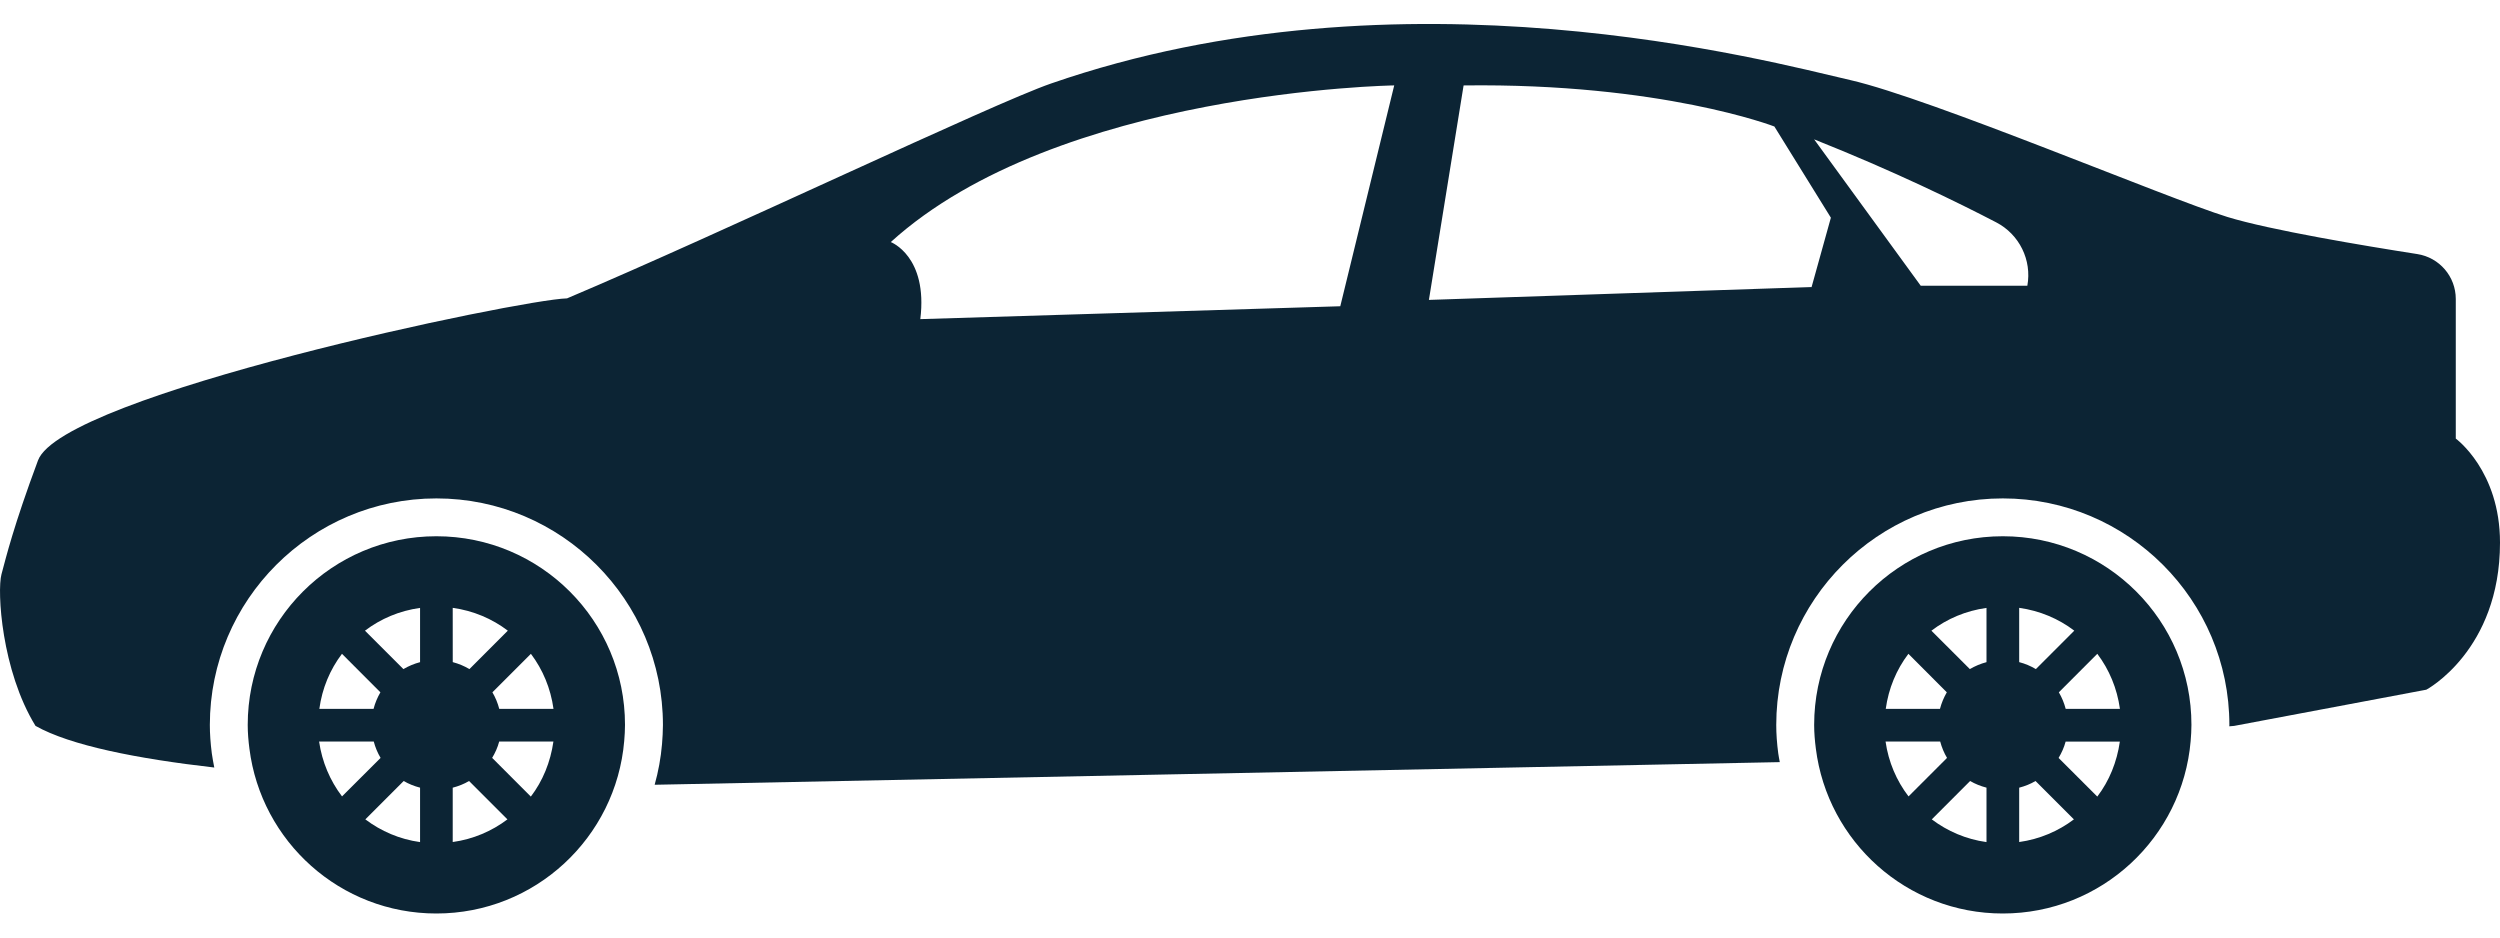 <svg width="80" height="30" viewBox="0 0 80 30" fill="none" xmlns="http://www.w3.org/2000/svg">
<path d="M13.964 17.16C10.631 17.16 7.927 19.863 7.927 23.197C7.927 23.454 7.949 23.707 7.981 23.955C8.355 26.931 10.888 29.232 13.963 29.232C17.122 29.232 19.712 26.804 19.975 23.711C19.989 23.542 20 23.37 20 23.196C20.001 19.863 17.299 17.16 13.964 17.16ZM10.943 20.922L12.173 22.154C12.078 22.318 12.002 22.495 11.954 22.684H10.219C10.308 22.027 10.559 21.428 10.943 20.922ZM10.211 23.729H11.96C12.009 23.915 12.082 24.091 12.179 24.253L10.945 25.485C10.563 24.984 10.306 24.384 10.211 23.729ZM13.442 26.947C12.788 26.856 12.194 26.599 11.691 26.22L12.918 24.992C13.08 25.087 13.257 25.157 13.442 25.205V26.947ZM13.442 21.189C13.252 21.239 13.074 21.314 12.909 21.411L11.679 20.182C12.184 19.798 12.784 19.544 13.442 19.453V21.189ZM14.487 19.451C15.145 19.543 15.746 19.798 16.25 20.181L15.022 21.411C14.857 21.313 14.677 21.238 14.488 21.188L14.487 19.451ZM14.487 26.945V25.206C14.673 25.157 14.849 25.088 15.01 24.992L16.238 26.22C15.735 26.599 15.14 26.854 14.487 26.945ZM16.987 25.491L15.749 24.252C15.846 24.09 15.925 23.916 15.974 23.73H17.709C17.616 24.383 17.37 24.988 16.987 25.491ZM15.976 22.684C15.927 22.495 15.853 22.318 15.757 22.154L16.989 20.922C17.37 21.428 17.621 22.027 17.712 22.684H15.976V22.684Z" fill="#0C2434"/>
<path d="M64.09 17.16C60.757 17.16 58.053 19.863 58.053 23.197C58.053 23.454 58.075 23.707 58.107 23.955C58.481 26.931 61.014 29.232 64.089 29.232C67.248 29.232 69.838 26.804 70.101 23.711C70.115 23.542 70.126 23.37 70.126 23.196C70.128 19.863 67.425 17.16 64.09 17.16ZM61.069 20.922L62.298 22.154C62.203 22.318 62.128 22.495 62.079 22.684H60.344C60.434 22.027 60.685 21.428 61.069 20.922ZM60.338 23.729H62.086C62.136 23.915 62.208 24.091 62.305 24.253L61.073 25.485C60.689 24.984 60.431 24.384 60.338 23.729ZM63.568 26.947C62.914 26.856 62.32 26.599 61.817 26.22L63.044 24.992C63.206 25.087 63.383 25.157 63.568 25.205V26.947ZM63.568 21.189C63.378 21.239 63.2 21.314 63.035 21.411L61.805 20.182C62.31 19.798 62.909 19.544 63.568 19.453V21.189ZM64.614 19.451C65.272 19.543 65.873 19.798 66.377 20.181L65.148 21.411C64.983 21.313 64.803 21.237 64.614 21.188V19.451ZM64.614 26.945V25.206C64.8 25.157 64.975 25.088 65.137 24.992L66.365 26.22C65.862 26.599 65.266 26.854 64.614 26.945ZM67.113 25.491L65.875 24.254C65.972 24.09 66.051 23.917 66.1 23.731H67.835C67.742 24.383 67.497 24.988 67.113 25.491ZM66.102 22.684C66.053 22.495 65.979 22.318 65.883 22.154L67.114 20.922C67.496 21.428 67.746 22.027 67.838 22.684H66.102V22.684Z" fill="#0C2434"/>
<path d="M78.585 14.035V9.568C78.585 8.85 78.063 8.241 77.353 8.13C75.65 7.864 72.631 7.36 71.274 6.942C69.329 6.342 61.815 3.161 59.213 2.563C56.61 1.966 44.874 -1.224 33.634 2.672C31.732 3.331 23.176 7.421 18.145 9.548C16.663 9.58 1.997 12.638 1.216 14.733C0.435 16.829 0.19 17.846 0.047 18.378C-0.097 18.91 0.047 21.455 1.136 23.228C2.247 23.856 4.385 24.278 6.857 24.561C6.829 24.41 6.798 24.261 6.778 24.108C6.736 23.782 6.715 23.483 6.715 23.199C6.715 19.201 9.967 15.949 13.965 15.949C17.963 15.949 21.214 19.201 21.214 23.199C21.214 23.404 21.2 23.608 21.185 23.808C21.147 24.257 21.066 24.693 20.949 25.112C20.954 25.112 20.968 25.112 20.968 25.112L56.953 24.388C56.937 24.295 56.916 24.203 56.904 24.108C56.861 23.783 56.84 23.484 56.84 23.199C56.84 19.201 60.092 15.949 64.09 15.949C68.088 15.949 71.34 19.201 71.34 23.199C71.34 23.214 71.338 23.227 71.337 23.242L71.491 23.229L77.643 22.07C77.643 22.07 80 20.816 80 17.364C80.001 15.062 78.585 14.035 78.585 14.035ZM42.889 9.8L29.45 10.212C29.698 8.198 28.505 7.746 28.505 7.746C33.848 2.897 44.615 2.733 44.615 2.733L42.889 9.8ZM57.971 9.185L45.725 9.597L46.835 2.734C53.164 2.651 56.78 4.048 56.78 4.048L58.588 6.966L57.971 9.185ZM64.875 9.143H61.463L58.052 4.459C60.611 5.477 62.66 6.481 63.88 7.116C64.62 7.501 65.024 8.323 64.875 9.143Z" fill="#0C2434"/>
</svg>
